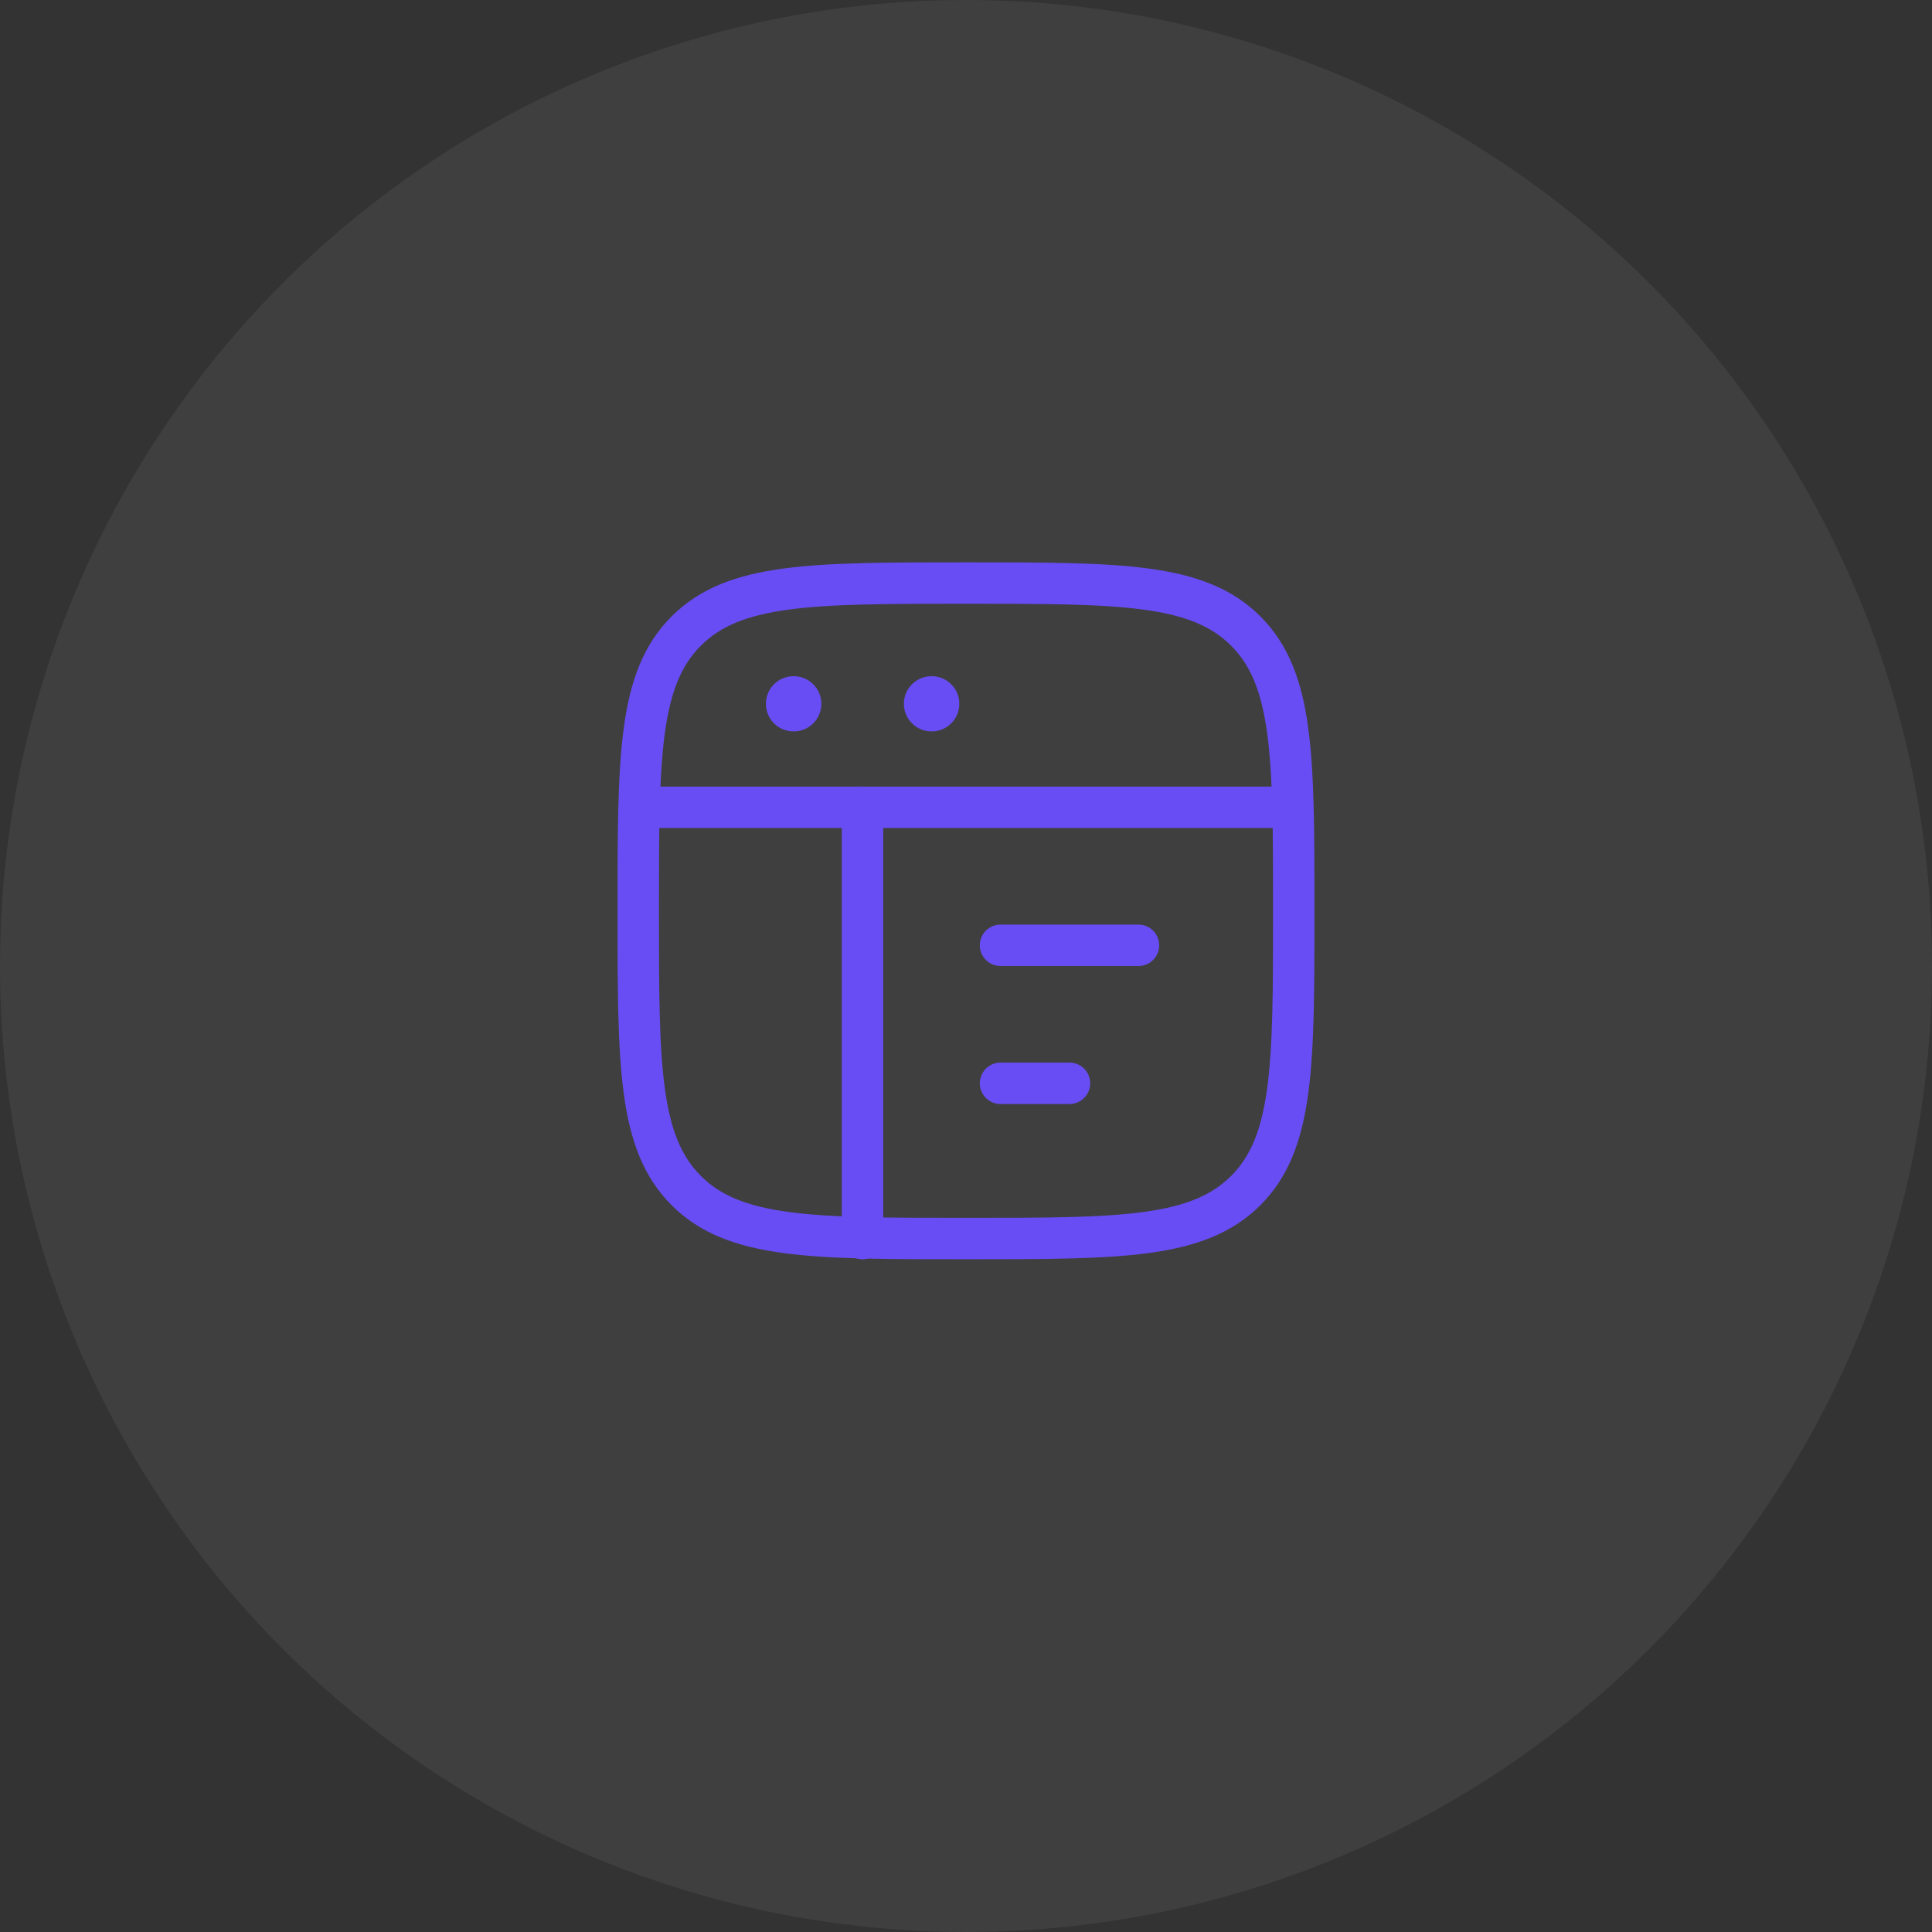 <svg width="70" height="70" viewBox="0 0 70 70" fill="none" xmlns="http://www.w3.org/2000/svg">
<rect x="0" y="0" width="70" height="70" fill="#333333" stroke="none"/>
<circle cx="35" cy="35" r="35" fill="white" fill-opacity="0.06"/>
<path d="M23.125 33C23.125 27.402 23.125 24.603 24.864 22.864C26.603 21.125 29.402 21.125 35 21.125C40.598 21.125 43.397 21.125 45.136 22.864C46.875 24.603 46.875 27.402 46.875 33C46.875 38.598 46.875 41.397 45.136 43.136C43.397 44.875 40.598 44.875 35 44.875C29.402 44.875 26.603 44.875 24.864 43.136C23.125 41.397 23.125 38.598 23.125 33Z" stroke="#684DF4" stroke-width="1.5"/>
<path d="M23.125 29.25H46.875" stroke="#684DF4" stroke-width="1.5" stroke-linejoin="round"/>
<path d="M36.25 34.25H41.25" stroke="#684DF4" stroke-width="1.5" stroke-linecap="round" stroke-linejoin="round"/>
<path d="M36.25 39.25H38.75" stroke="#684DF4" stroke-width="1.5" stroke-linecap="round" stroke-linejoin="round"/>
<path d="M28.75 25.5H28.759" stroke="#684DF4" stroke-width="2" stroke-linecap="round" stroke-linejoin="round"/>
<path d="M33.749 25.5H33.758" stroke="#684DF4" stroke-width="2" stroke-linecap="round" stroke-linejoin="round"/>
<path d="M31.25 29.25V44.875" stroke="#684DF4" stroke-width="1.5" stroke-linecap="round" stroke-linejoin="round"/>
</svg>
